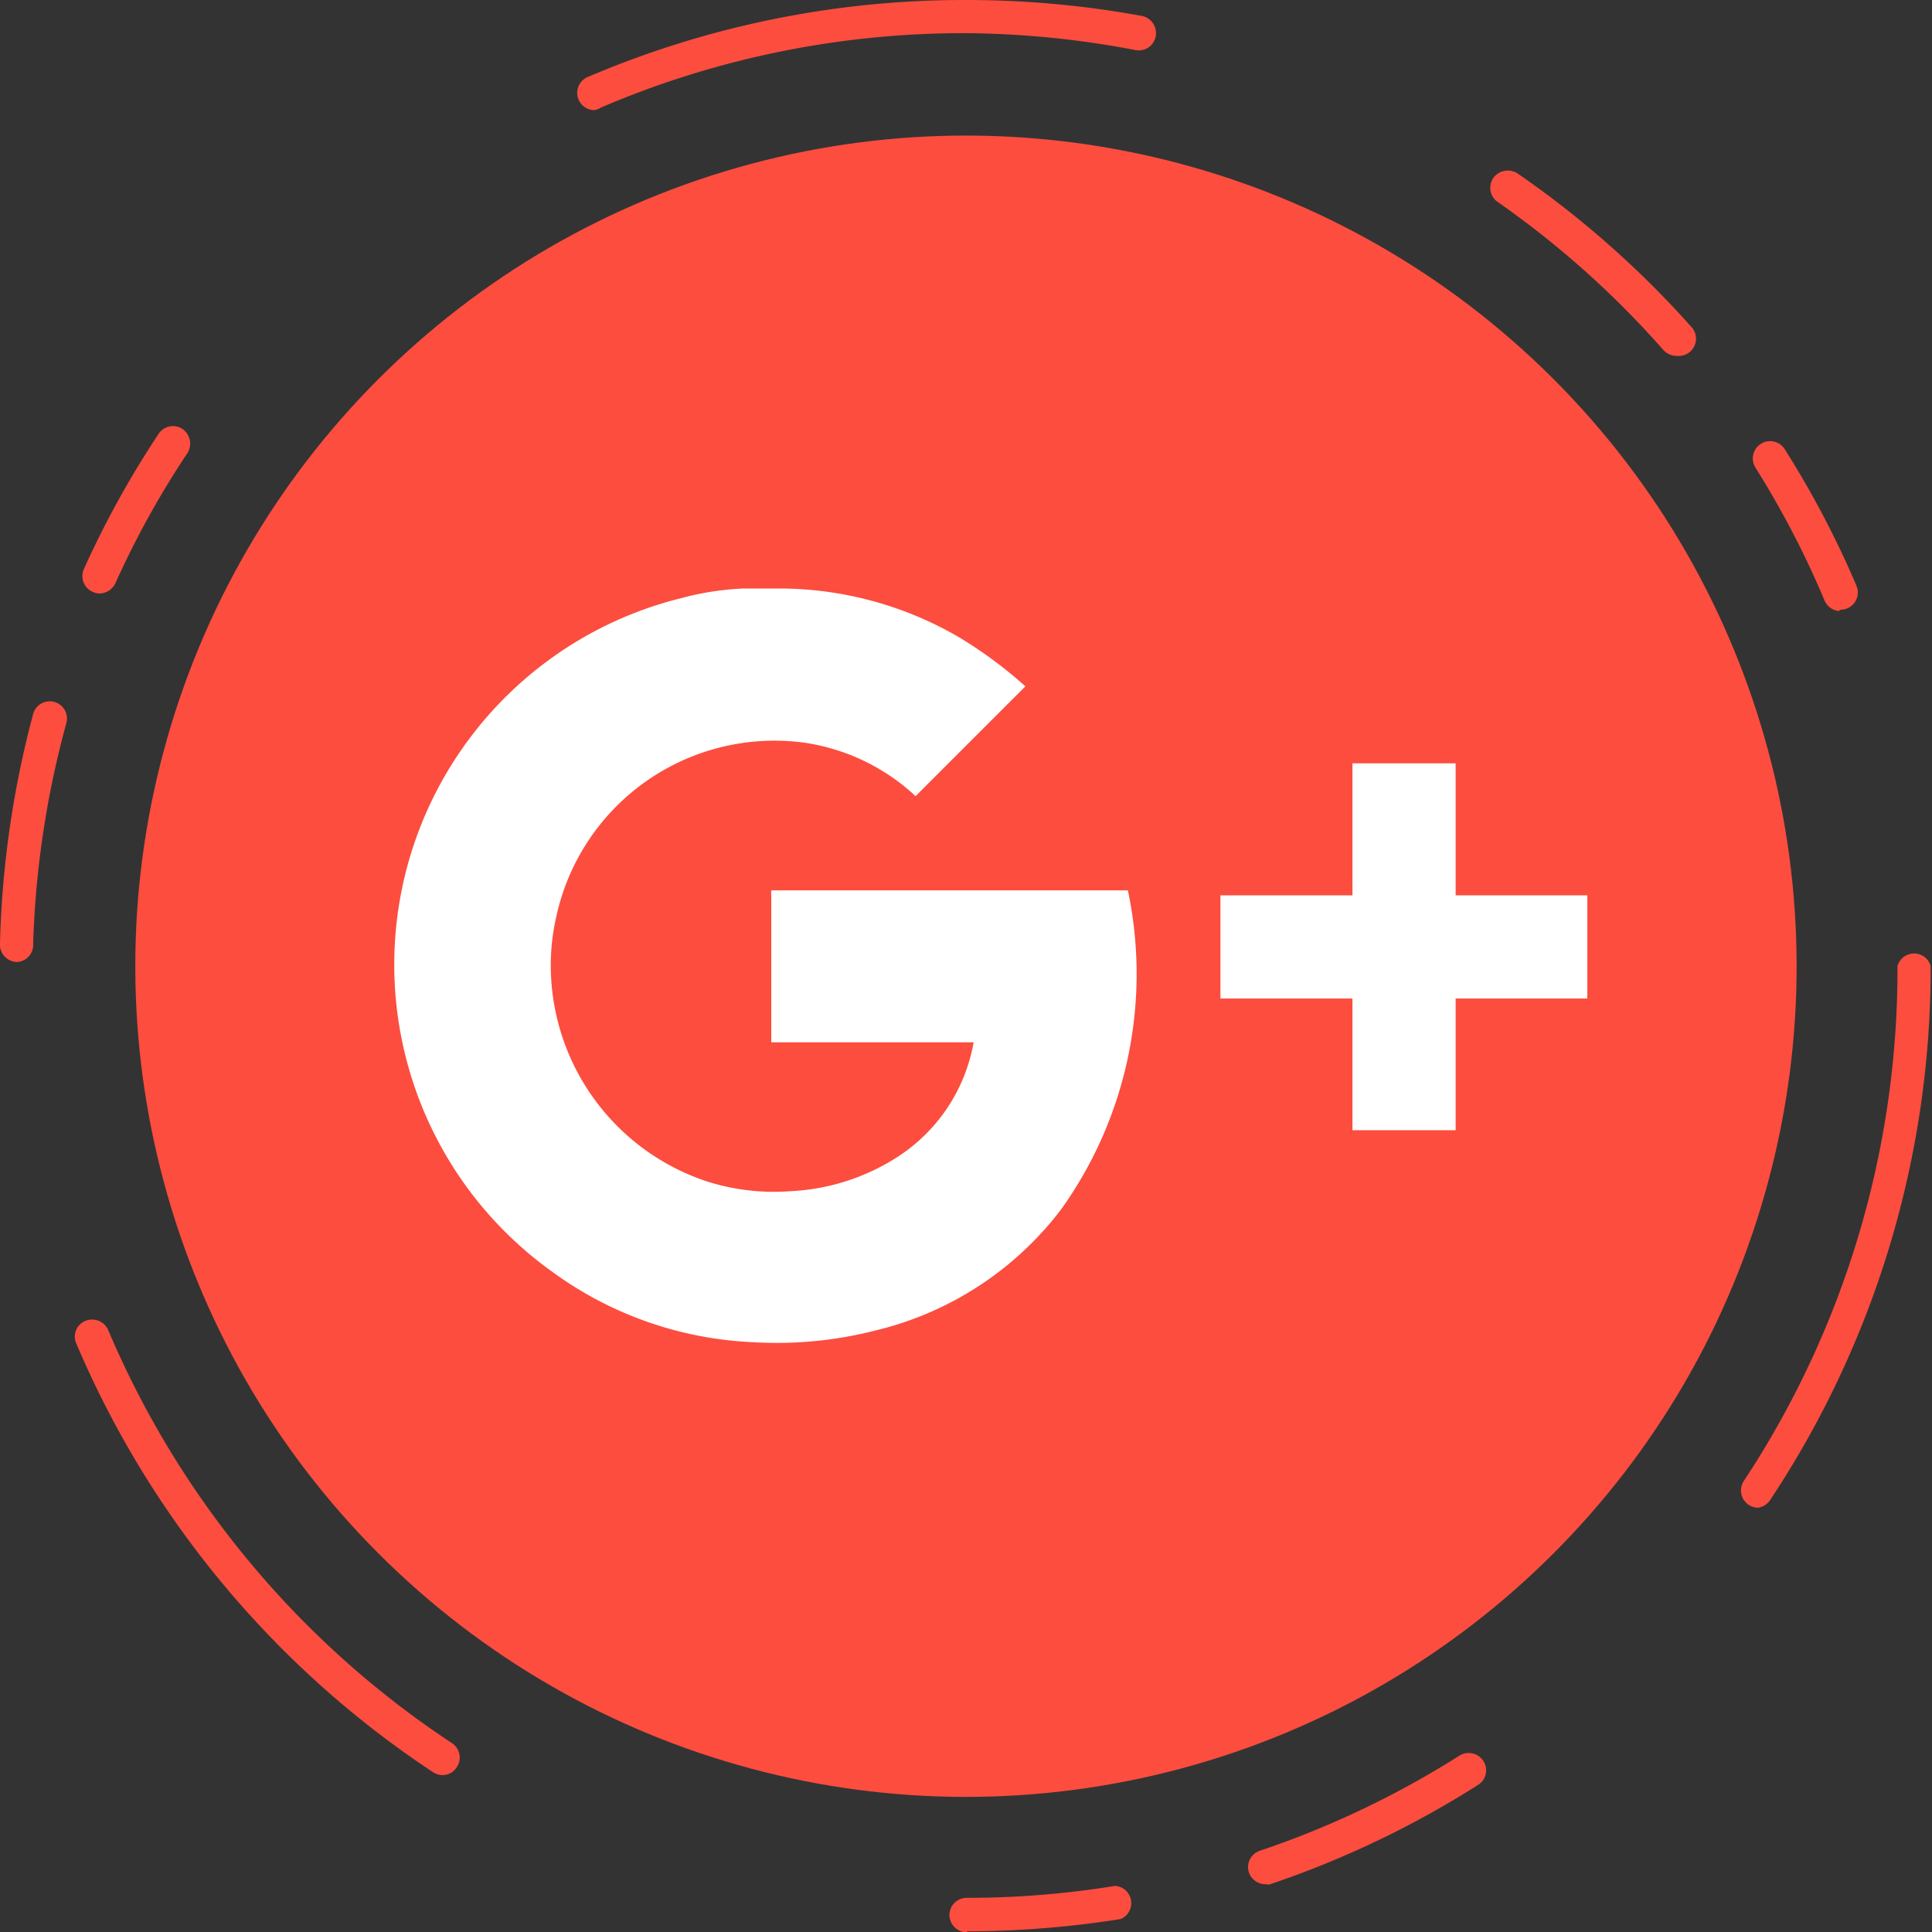 <svg xmlns="http://www.w3.org/2000/svg" viewBox="0 0 58.24 58.25"><rect x="0" y="0" width="58.24" height="58.25" fill="#333333" stroke="none"/><defs><style>.cls-1{fill:#fc4d3f;}.cls-2{fill:#fff;}</style></defs><title>Recurso 3</title><g id="Capa_2" data-name="Capa 2"><g id="Layer_1" data-name="Layer 1"><circle class="cls-1" cx="29.12" cy="29.13" r="25.04" transform="translate(-12.07 29.12) rotate(-45)"/><path class="cls-1" d="M29.15,58.25a.53.53,0,0,1-.53-.52.52.52,0,0,1,.53-.52,27.57,27.57,0,0,0,4.46-.36.52.52,0,0,1,.17,1,29.81,29.81,0,0,1-4.63.37Zm9-1.45a.53.53,0,0,1-.5-.35.52.52,0,0,1,.33-.66A27.86,27.86,0,0,0,44,52.92a.53.53,0,0,1,.72.17.52.52,0,0,1-.17.72,28.94,28.94,0,0,1-6.29,3ZM13.34,53.51a.52.52,0,0,1-.29-.09A29.12,29.12,0,0,1,2.3,40.5a.51.51,0,0,1,.27-.68.53.53,0,0,1,.69.27A28,28,0,0,0,13.63,52.55a.52.52,0,0,1,.14.72A.5.5,0,0,1,13.34,53.51ZM53,45.45a.52.52,0,0,1-.43-.81A28,28,0,0,0,57.2,29.12a.52.52,0,0,1,1,0,29,29,0,0,1-4.84,16.1A.53.53,0,0,1,53,45.45ZM.52,29h0A.53.53,0,0,1,0,28.41a29.61,29.61,0,0,1,1-6.89.52.52,0,0,1,.64-.36A.52.52,0,0,1,2,21.8a28.46,28.46,0,0,0-1,6.64A.52.52,0,0,1,.52,29ZM55.43,18.42A.53.53,0,0,1,55,18.1a27.69,27.69,0,0,0-2.08-4,.52.52,0,1,1,.88-.56,28.78,28.78,0,0,1,2.16,4.11.52.52,0,0,1-.48.73ZM3,17.89a.54.54,0,0,1-.21-.05.52.52,0,0,1-.26-.69,28.82,28.82,0,0,1,2.25-4.07.52.52,0,0,1,.72-.15.54.54,0,0,1,.15.73,26.75,26.75,0,0,0-2.17,3.92A.54.54,0,0,1,3,17.89Zm47.54-7.16a.56.56,0,0,1-.39-.17,28,28,0,0,0-5-4.47.52.52,0,0,1-.13-.73.54.54,0,0,1,.73-.13A29.31,29.31,0,0,1,51,9.87a.52.52,0,0,1-.4.86ZM17.92,3.32a.52.52,0,0,1-.2-1A28.87,28.87,0,0,1,29.12,0a29.35,29.35,0,0,1,5.3.48.53.53,0,0,1,.42.61.52.52,0,0,1-.61.42A28.08,28.08,0,0,0,29.12,1a27.78,27.78,0,0,0-11,2.24A.65.65,0,0,1,17.92,3.32Z"/><path class="cls-2" d="M23.25,26.84a1.21,1.21,0,0,0,0,.18v4.4h6.1a5.18,5.18,0,0,1-2.24,3.42,6.53,6.53,0,0,1-3.31,1.07,6.65,6.65,0,0,1-2.47-.29,6.86,6.86,0,0,1-4.7-5.92,6.58,6.58,0,0,1,.14-2.07,6.73,6.73,0,0,1,7.49-5.24A6.24,6.24,0,0,1,27.6,24l3.31-3.31a13.07,13.07,0,0,0-2-1.48,10.78,10.78,0,0,0-5.4-1.47c-.36,0-.73,0-1.09,0a8.56,8.56,0,0,0-1.88.29,11.38,11.38,0,0,0-3.93,20.28,11.06,11.06,0,0,0,6.08,2.15,12,12,0,0,0,3.73-.36A9.93,9.93,0,0,0,32,36.44a12.2,12.2,0,0,0,2-9.6Z"/><polygon class="cls-2" points="47.73 26.99 43.88 26.99 43.88 23.13 43.88 23.01 43.76 23.01 40.88 23.01 40.77 23.01 40.77 23.13 40.77 26.99 36.91 26.99 36.79 26.99 36.79 27.1 36.79 29.98 36.79 30.1 36.91 30.1 40.77 30.1 40.77 33.96 40.77 34.07 40.88 34.07 43.76 34.07 43.88 34.07 43.88 33.96 43.88 30.1 47.73 30.1 47.85 30.1 47.85 29.98 47.85 27.1 47.85 26.99 47.73 26.99"/></g></g></svg>